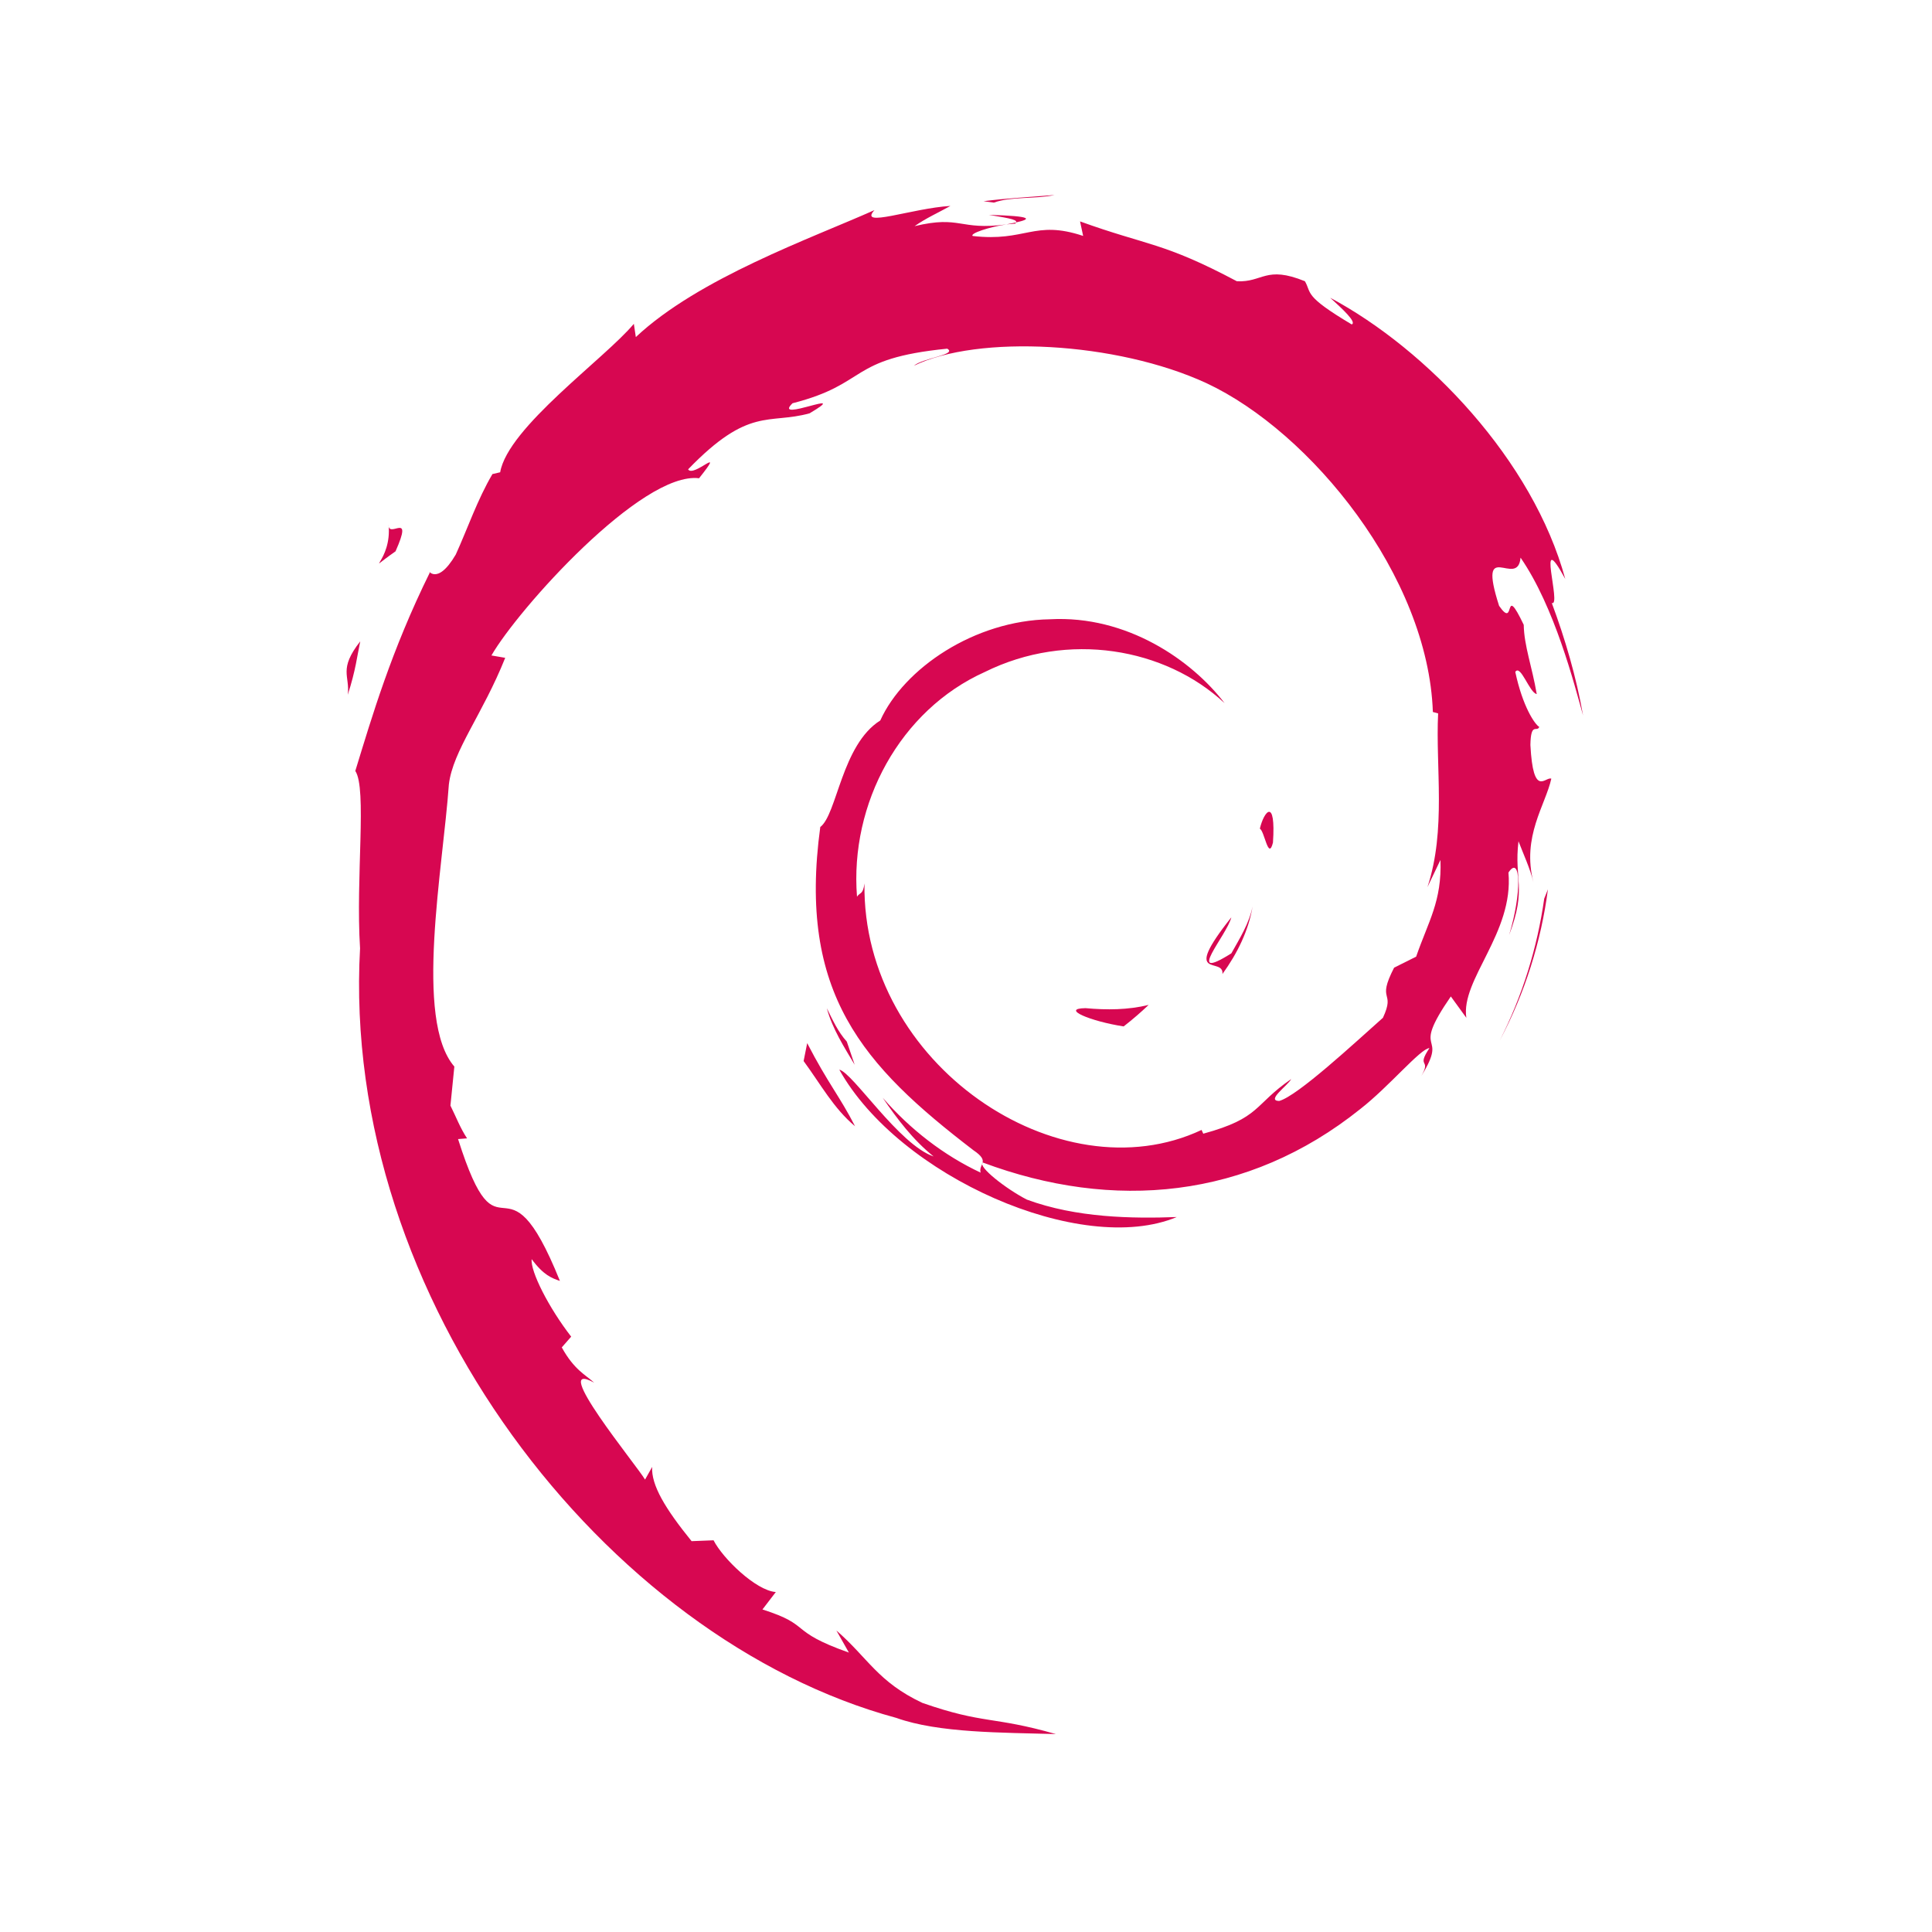 <svg xmlns="http://www.w3.org/2000/svg" width="20" height="20" viewBox="-60 -75 20 20">
  <g fill="#d70751" transform="matrix(0.064,0,0,0.064,-52.892,-68.535)">
    <path d="m 64.525,62.053 c -4.125,0.058 0.78,2.125 6.165,2.954 1.488,-1.161 2.838,-2.336 4.04,-3.479 -3.354,0.821 -6.765,0.838 -10.205,0.525"/>
    <path d="m 86.665,56.533 c 2.457,-3.389 4.246,-7.102 4.878,-10.939 -0.551,2.736 -2.035,5.099 -3.435,7.592 -7.711,4.854 -0.726,-2.883 -0.004,-5.824 -8.29,10.436 -1.138,6.257 -1.439,9.171"/>
    <path d="m 94.839,35.268 c 0.497,-7.428 -1.462,-5.08 -2.121,-2.245 0.766,0.4 1.377,5.237 2.121,2.245"/>
    <path d="m 48.883,-66.264 c 2.201,0.395 4.757,0.698 4.398,1.224 2.407,-0.528 2.954,-1.015 -4.398,-1.224"/>
    <path d="m 53.281,-65.04 -1.556,0.32 1.448,-0.127 0.108,-0.193"/>
    <path
      d="m 121.93,38.085 c 0.247,6.671 -1.95,9.907 -3.932,15.637 l -3.564,1.781 c -2.919,5.666 0.282,3.598 -1.807,8.105 -4.556,4.049 -13.823,12.67 -16.789,13.457 -2.163,-0.047 1.469,-2.554 1.943,-3.537 -6.097,4.188 -4.894,6.285 -14.217,8.83 L 83.291,81.751 C 60.29,92.569 28.344,71.129 28.765,41.875 28.519,43.732 28.067,43.268 27.557,44.019 26.371,28.967 34.509,13.849 48.232,7.676 61.659,1.03 77.395,3.758 87.012,12.72 81.73,5.8 71.217,-1.534 58.757,-0.848 46.549,-0.655 35.132,7.102 31.321,15.521 c -6.253,3.938 -6.979,15.177 -9.704,17.233 -3.665,26.943 6.896,38.583 24.762,52.275 2.812,1.896 0.792,2.184 1.173,3.627 C 41.616,85.877 36.18,81.68 31.711,76.542 c 2.372,3.473 4.931,6.847 8.239,9.499 -5.596,-1.897 -13.074,-13.563 -15.256,-14.038 9.647,17.274 39.142,30.295 54.587,23.836 -7.146,0.263 -16.226,0.146 -24.256,-2.822 -3.371,-1.734 -7.958,-5.331 -7.14,-6.003 21.079,7.875 42.854,5.965 61.09,-8.655 4.641,-3.614 9.709,-9.761 11.173,-9.846 -2.206,3.317 0.377,1.596 -1.318,4.523 4.625,-7.456 -2.008,-3.035 4.779,-12.877 l 2.507,3.453 c -0.931,-6.188 7.687,-13.704 6.813,-23.492 1.975,-2.994 2.206,3.22 0.107,10.107 2.912,-7.64 0.767,-8.867 1.516,-15.171 0.81,2.118 1.867,4.37 2.412,6.606 -1.895,-7.382 1.948,-12.433 2.898,-16.724 -0.937,-0.415 -2.928,3.264 -3.383,-5.457 0.065,-3.788 1.054,-1.985 1.435,-2.917 -0.744,-0.427 -2.694,-3.33 -3.88,-8.9 0.86,-1.308 2.3,3.393 3.47,3.586 -0.753,-4.429 -2.049,-7.805 -2.103,-11.202 -3.421,-7.149 -1.211,0.953 -3.985,-3.069 -3.641,-11.357 3.021,-2.637 3.47,-7.796 5.52,7.995 8.667,20.387 10.11,25.519 -1.103,-6.258 -2.883,-12.32 -5.058,-18.185 1.677,0.705 -2.699,-12.875 2.18,-3.882 -5.21,-19.172 -22.302,-37.087 -38.025,-45.493 1.924,1.76 4.354,3.971 3.481,4.317 -7.819,-4.656 -6.444,-5.018 -7.565,-6.985 -6.369,-2.591 -6.788,0.208 -11.007,0.004 -12.005,-6.368 -14.318,-5.69 -25.368,-9.681 l 0.502,2.349 c -7.953,-2.649 -9.265,1.005 -17.862,0.009 -0.523,-0.409 2.753,-1.479 5.452,-1.871 -7.69,1.015 -7.329,-1.515 -14.854,0.279 1.855,-1.301 3.815,-2.162 5.793,-3.269 -6.271,0.381 -14.971,3.649 -12.286,0.677 -10.235,4.569 -28.403,10.976 -38.597,20.535 l -0.321,-2.142 c -4.672,5.608 -20.371,16.748 -21.622,24.011 l -1.249,0.291 c -2.431,4.116 -4.004,8.781 -5.932,13.016 -3.18,5.417 -4.661,2.085 -4.208,2.934 -6.253,12.679 -9.359,23.332 -12.043,32.069 1.912,2.858 0.046,17.206 0.769,28.688 -3.141,56.709 39.8,111.77 86.737,124.48 6.88,2.459 17.11,2.364 25.813,2.618 -10.268,-2.937 -11.595,-1.556 -21.595,-5.044 -7.215,-3.398 -8.797,-7.277 -13.907,-11.711 l 2.022,3.573 c -10.021,-3.547 -5.829,-4.39 -13.982,-6.972 l 2.16,-2.82 C 11.175,156.251 5.82,151.022 4.355,148.126 l -3.553,0.14 c -4.27,-5.269 -6.545,-9.063 -6.379,-12.005 l -1.148,2.047 c -1.301,-2.235 -15.709,-19.759 -8.234,-15.679 -1.389,-1.271 -3.235,-2.067 -5.237,-5.703 l 1.522,-1.739 c -3.597,-4.627 -6.621,-10.562 -6.391,-12.536 1.919,2.592 3.25,3.075 4.568,3.52 -9.083,-22.539 -9.593,-1.242 -16.474,-22.942 l 1.456,-0.116 c -1.116,-1.682 -1.793,-3.506 -2.69,-5.298 l 0.633,-6.313 C -44.113,63.94 -39.401,39.351 -38.459,25.865 -37.804,20.38 -33,14.543 -29.345,5.388 l -2.227,-0.384 c 4.256,-7.423 24.301,-29.814 33.583,-28.662 4.499,-5.649 -0.892,-0.02 -1.772,-1.443 9.878,-10.223 12.984,-7.222 19.65,-9.061 7.19,-4.268 -6.17,1.664 -2.761,-1.628 12.427,-3.174 8.808,-7.216 25.021,-8.828 1.71,0.973 -3.969,1.503 -5.395,2.766 10.354,-5.066 32.769,-3.914 47.326,2.811 16.895,7.896 35.873,31.232 36.622,53.189 l 0.852,0.229 c -0.431,8.729 1.336,18.822 -1.727,28.094 l 2.1,-4.385"/>
    <path d="m 19.5,67.715 -0.578,2.893 c 2.71,3.683 4.861,7.673 8.323,10.552 -2.49,-4.863 -4.341,-6.872 -7.745,-13.445"/>
    <path d="m 25.909,67.464 c -1.435,-1.587 -2.284,-3.497 -3.235,-5.4 0.909,3.345 2.771,6.219 4.504,9.143 l -1.269,-3.743"/>
    <path d="m 139.32,42.814 -0.605,1.52 c -1.111,7.892 -3.511,15.701 -7.189,22.941 4.06,-7.639 6.69,-15.995 7.79,-24.461"/>
    <path d="m 49.698,-68.243 c 2.789,-1.022 6.855,-0.56 9.814,-1.233 -3.855,0.324 -7.693,0.517 -11.484,1.005 l 1.67,0.228"/>
    <path d="m -48.219,-16.176 c 0.642,5.951 -4.477,8.26 1.134,4.337 3.007,-6.773 -1.175,-1.87 -1.134,-4.337"/>
    <path d="m -54.812,11.362 c 1.292,-3.967 1.526,-6.349 2.02,-8.645 -3.571,4.566 -1.643,5.539 -2.02,8.645"/>
  </g>
</svg>